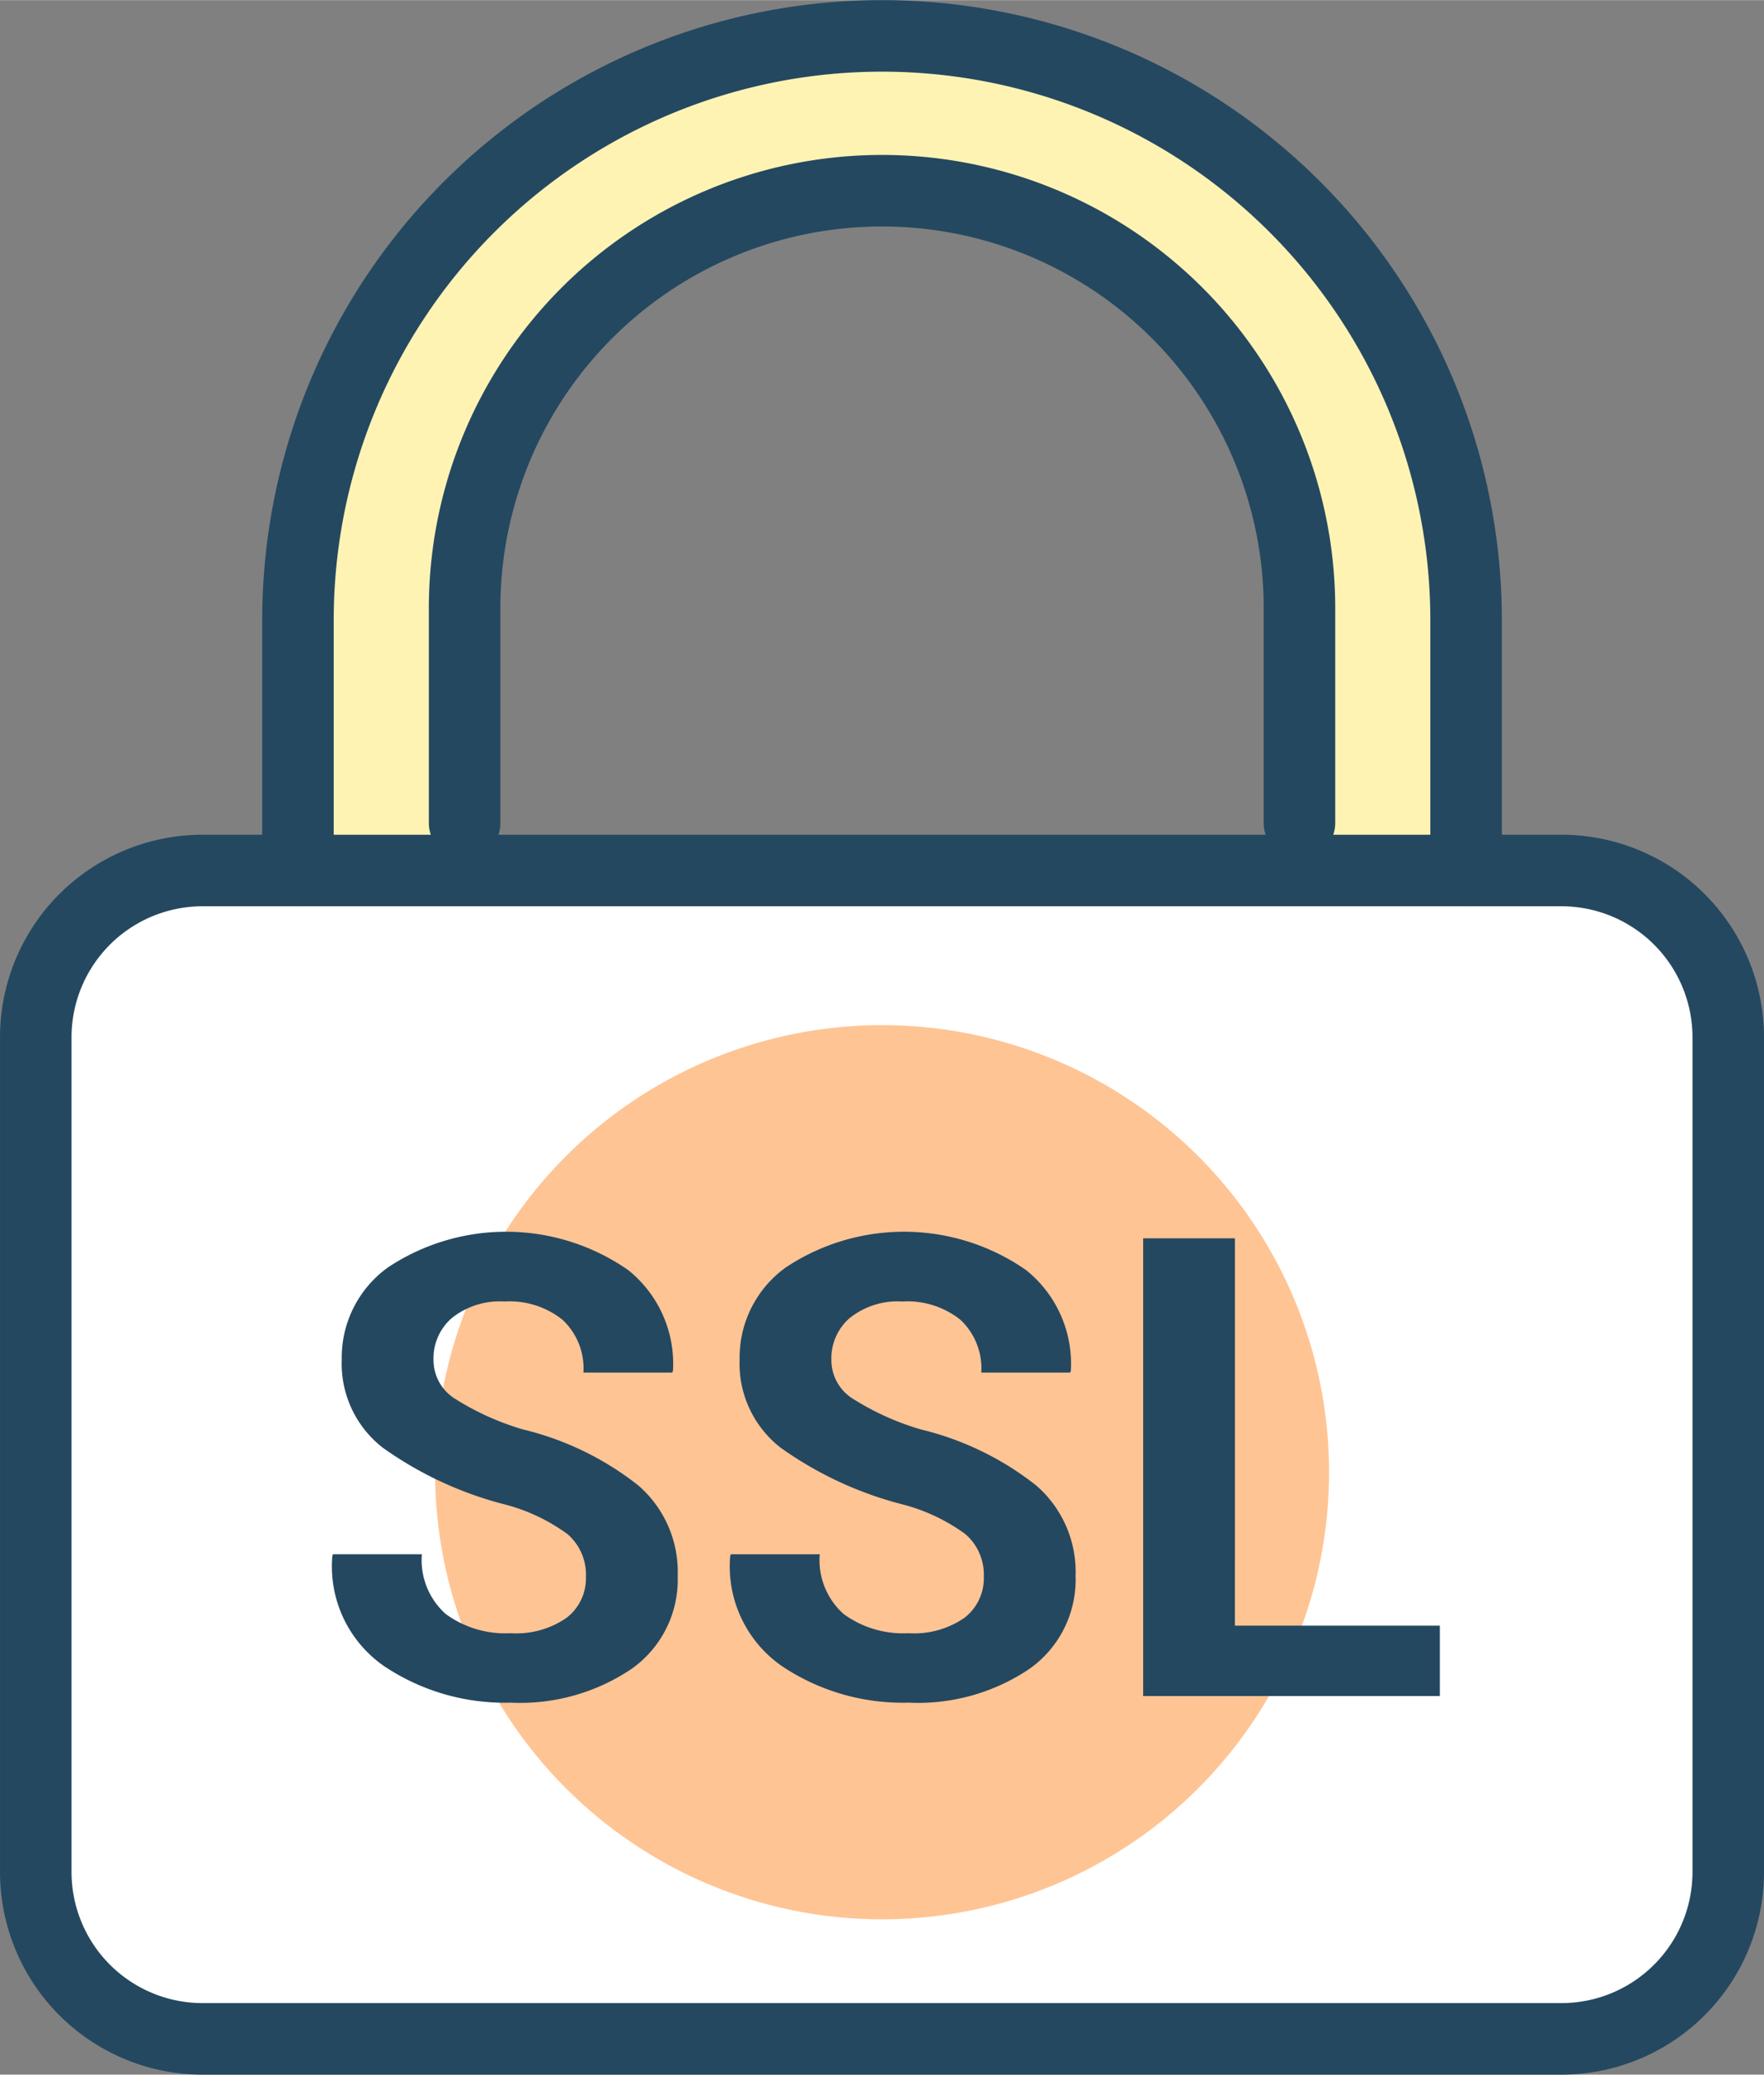 <svg id="bb3f4a71-fefd-420f-8c7b-aa274dca6079" data-name="Layer 1" xmlns="http://www.w3.org/2000/svg" width="1.683in" height="1.979in" viewBox="0 0 121.166 142.456"><rect x="0" y="0" width="121.166" height="142.456" fill="#808080" stroke="none"/><g id="ae8be87d-e788-4071-a504-c7723a3e6ef1" data-name="ssl-certificated"><path d="M709.672,739.024v-17.193a40.117,40.117,0,1,1,80.235,0v17.193h-12.636l1.173-3.281.019-14.727a28.673,28.673,0,1,0-57.345,0v14.746l1.151,3.272Z" transform="translate(-689.205 -679.257)" fill="#fff3b4"/><path d="M807.915,750.485v57.307a11.462,11.462,0,0,1-11.46,11.465h-93.333a11.462,11.462,0,0,1-11.46-11.465V750.485a11.458,11.458,0,0,1,11.46-11.46h93.333A11.458,11.458,0,0,1,807.915,750.485Z" transform="translate(-689.205 -679.257)" fill="#fff" stroke="#244860" stroke-linecap="round" stroke-linejoin="round" stroke-width="4.912"/><path d="M709.672,739.024v-17.193a40.115,40.115,0,0,1,40.116-40.119h0a40.117,40.117,0,0,1,40.119,40.119v17.193" transform="translate(-689.205 -679.257)" fill="none" stroke="#244860" stroke-linecap="round" stroke-linejoin="round" stroke-width="4.912"/><path d="M721.118,735.763V721.016a28.671,28.671,0,0,1,28.67-28.673h0a28.673,28.673,0,0,1,28.675,28.673v14.746" transform="translate(-689.205 -679.257)" fill="none" stroke="#244860" stroke-linecap="round" stroke-linejoin="round" stroke-width="4.912"/><circle cx="749.788" cy="780.338" r="30.702" transform="translate(-871.145 651.527) rotate(-76.717)" fill="#ffc494"/><path d="M729.452,787.512a3.676,3.676,0,0,0-1.263-2.914,12.692,12.692,0,0,0-4.436-2.073,25.199,25.199,0,0,1-8.257-3.864,7.312,7.312,0,0,1-2.817-6.066,7.629,7.629,0,0,1,3.173-6.314,14.67,14.67,0,0,1,16.503.183,8.24,8.24,0,0,1,3.076,6.908l-.043.129h-6.109a4.576,4.576,0,0,0-1.425-3.616,5.818,5.818,0,0,0-3.994-1.263,5.279,5.279,0,0,0-3.605,1.123,3.655,3.655,0,0,0-1.273,2.871,3.135,3.135,0,0,0,1.381,2.623,18.443,18.443,0,0,0,4.771,2.17,20.527,20.527,0,0,1,7.901,3.832,7.849,7.849,0,0,1,2.72,6.228,7.496,7.496,0,0,1-3.151,6.368,13.685,13.685,0,0,1-8.333,2.331,14.888,14.888,0,0,1-8.71-2.525,8.331,8.331,0,0,1-3.53-7.534l.043-.129h6.109a4.945,4.945,0,0,0,1.641,4.102,6.907,6.907,0,0,0,4.447,1.317,6.071,6.071,0,0,0,3.854-1.058A3.431,3.431,0,0,0,729.452,787.512Z" transform="translate(-689.205 -679.257)" fill="#244860"/><path d="M756.781,787.512a3.676,3.676,0,0,0-1.263-2.914,12.692,12.692,0,0,0-4.436-2.073,25.198,25.198,0,0,1-8.257-3.864,7.312,7.312,0,0,1-2.817-6.066,7.629,7.629,0,0,1,3.173-6.314,14.669,14.669,0,0,1,16.503.183,8.24,8.24,0,0,1,3.076,6.908l-.043.129h-6.109a4.576,4.576,0,0,0-1.425-3.616,5.818,5.818,0,0,0-3.994-1.263,5.279,5.279,0,0,0-3.605,1.123,3.655,3.655,0,0,0-1.273,2.871,3.135,3.135,0,0,0,1.381,2.623,18.443,18.443,0,0,0,4.771,2.17,20.527,20.527,0,0,1,7.901,3.832,7.849,7.849,0,0,1,2.72,6.228,7.496,7.496,0,0,1-3.151,6.368,13.685,13.685,0,0,1-8.333,2.331,14.888,14.888,0,0,1-8.71-2.525,8.331,8.331,0,0,1-3.53-7.534l.043-.129h6.109a4.945,4.945,0,0,0,1.641,4.102,6.907,6.907,0,0,0,4.447,1.317,6.071,6.071,0,0,0,3.854-1.058A3.431,3.431,0,0,0,756.781,787.512Z" transform="translate(-689.205 -679.257)" fill="#244860"/><path d="M774.03,790.88h14.075v4.835h-20.378V764.284h6.304Z" transform="translate(-689.205 -679.257)" fill="#244860"/></g></svg>